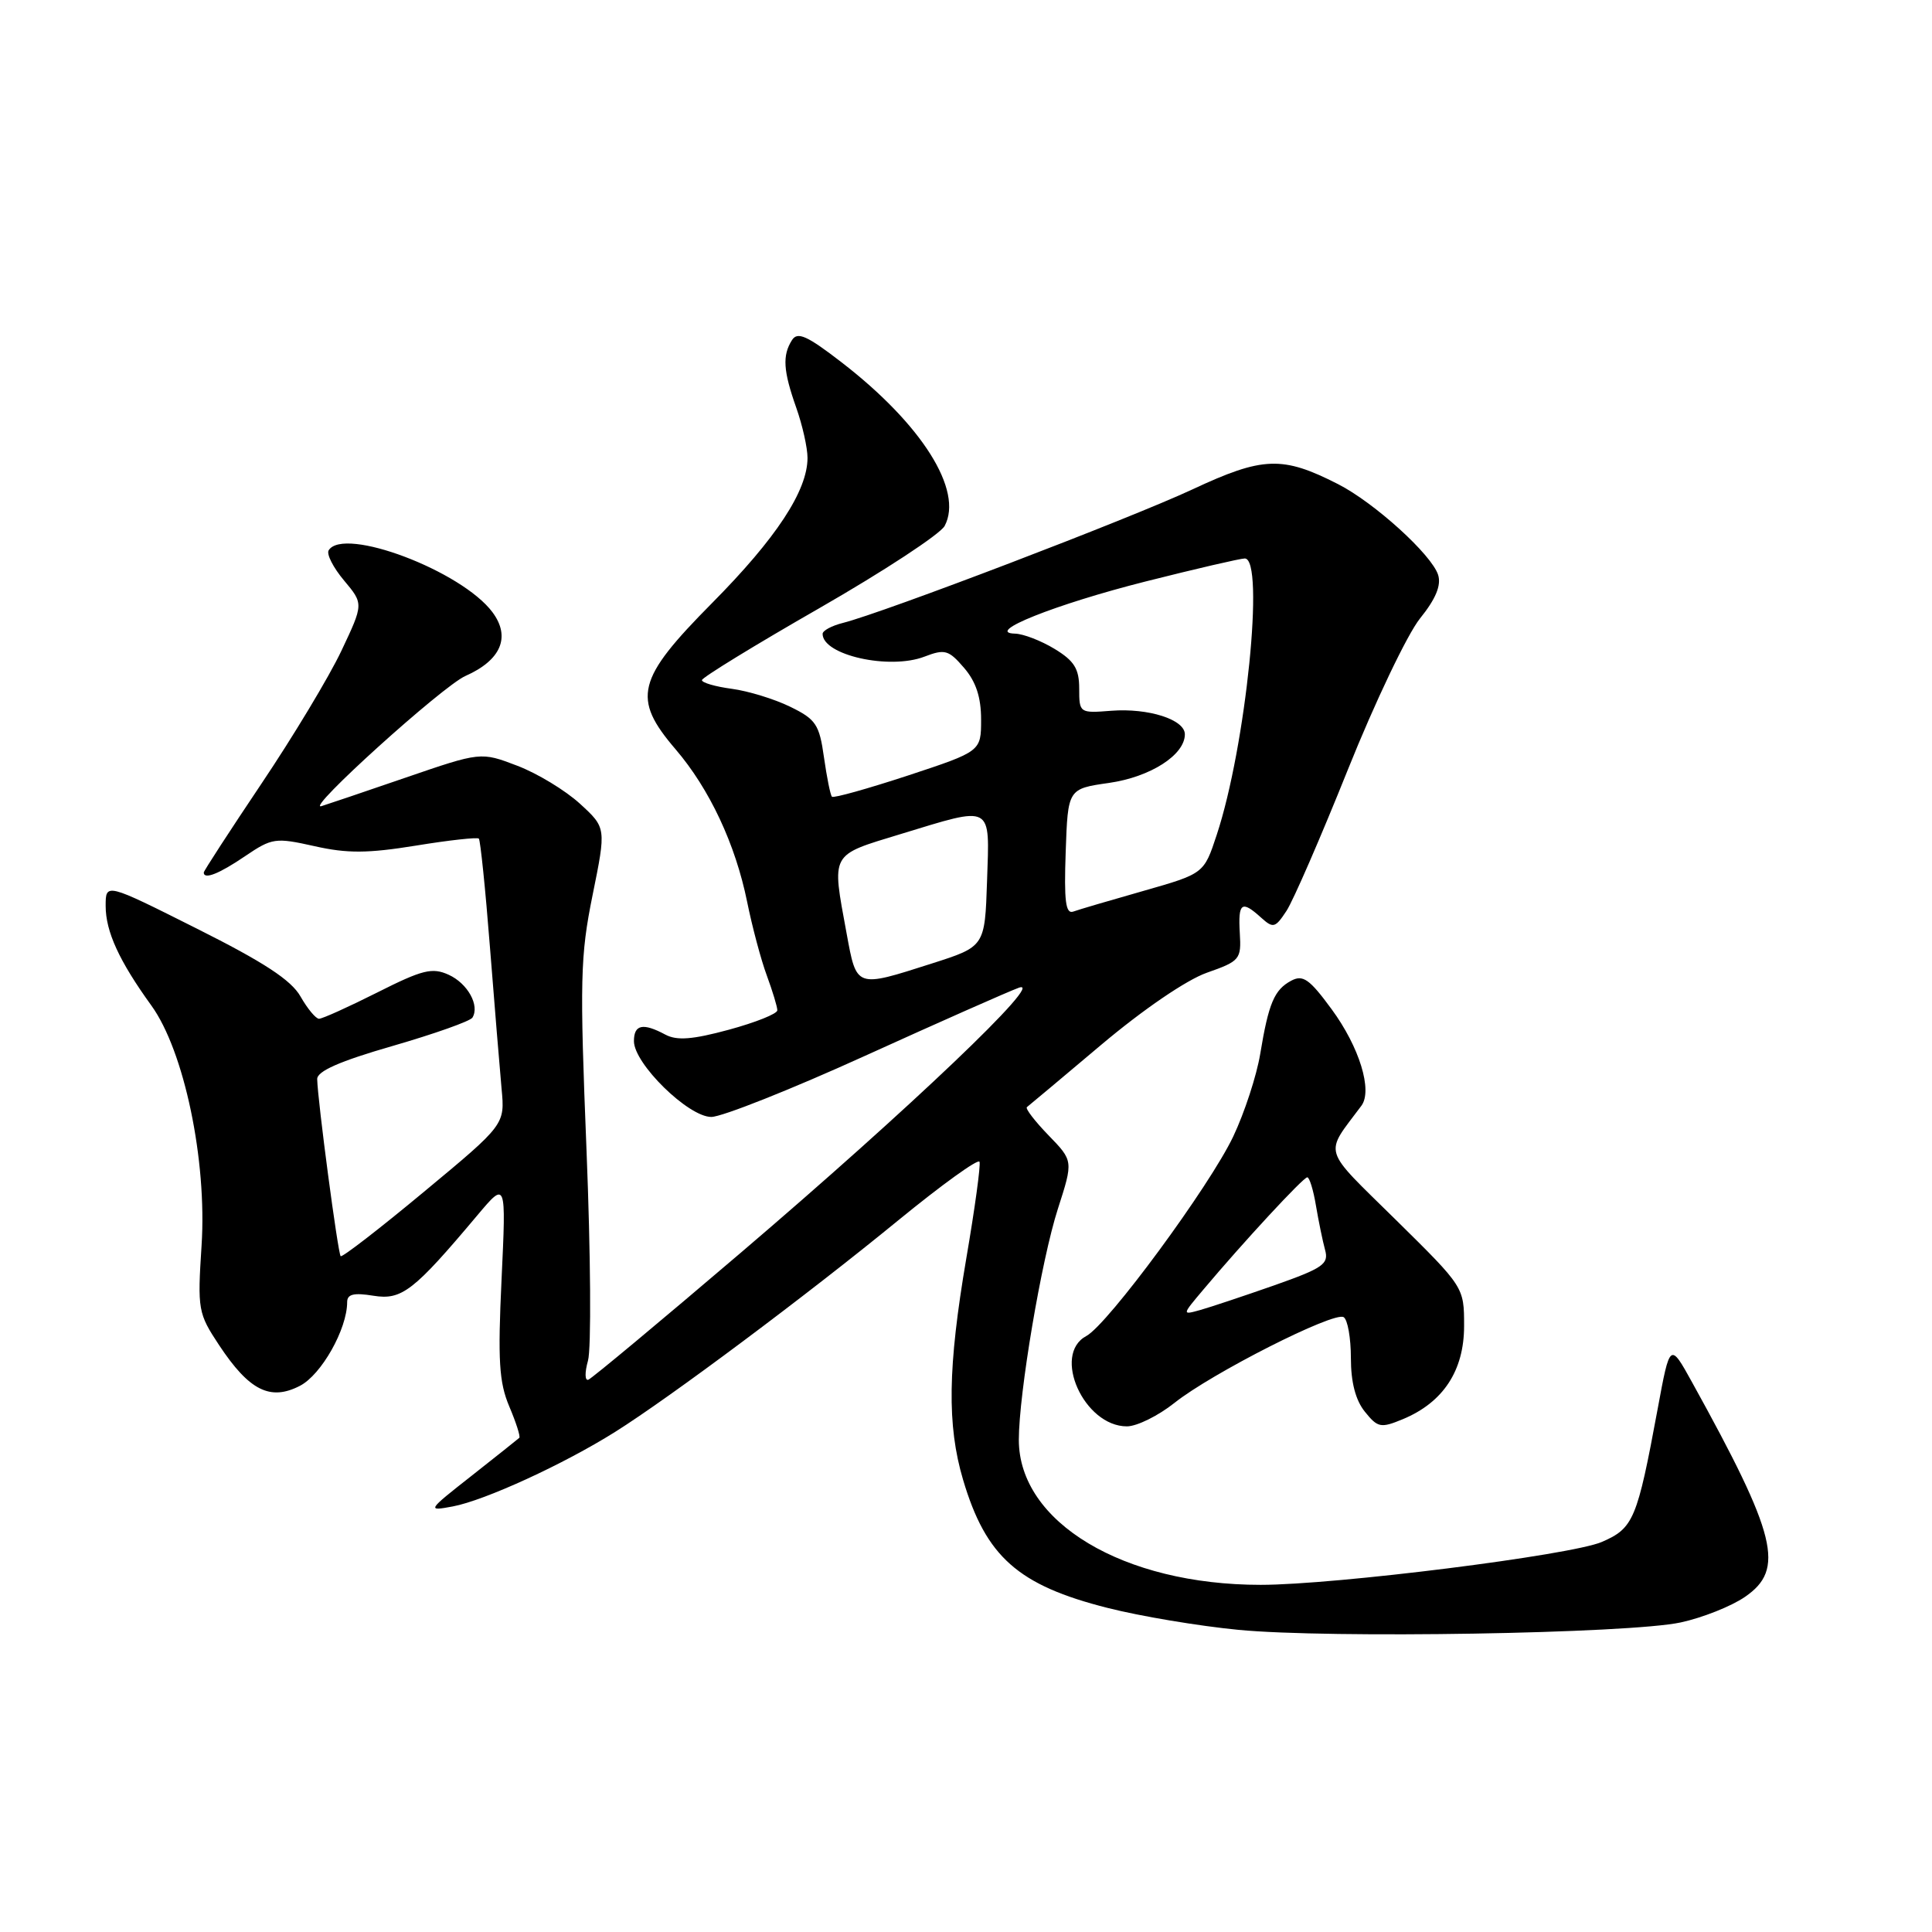 <?xml version="1.0" encoding="UTF-8" standalone="no"?>
<!DOCTYPE svg PUBLIC "-//W3C//DTD SVG 1.1//EN" "http://www.w3.org/Graphics/SVG/1.1/DTD/svg11.dtd" >
<svg xmlns="http://www.w3.org/2000/svg" xmlns:xlink="http://www.w3.org/1999/xlink" version="1.1" viewBox="0 0 256 256">
 <g >
 <path fill="currentColor"
d=" M 222.71 214.98 C 225.58 214.36 229.41 212.84 231.21 211.60 C 236.55 207.95 235.46 203.50 224.22 183.18 C 221.28 177.86 221.28 177.86 219.65 186.68 C 216.93 201.37 216.45 202.50 212.24 204.32 C 208.17 206.07 176.95 210.00 167.04 210.00 C 148.84 210.00 135.01 201.71 135.00 190.79 C 135.00 184.68 137.99 166.94 140.18 160.16 C 142.22 153.82 142.22 153.82 138.93 150.43 C 137.12 148.56 135.83 146.88 136.07 146.70 C 136.31 146.52 140.74 142.81 145.92 138.44 C 151.49 133.75 157.22 129.84 159.92 128.89 C 164.30 127.35 164.49 127.12 164.28 123.64 C 164.04 119.60 164.52 119.25 167.09 121.58 C 168.71 123.04 168.97 122.97 170.47 120.69 C 171.36 119.33 175.02 110.91 178.60 101.98 C 182.18 93.05 186.48 84.05 188.15 81.96 C 190.25 79.36 190.99 77.56 190.56 76.18 C 189.71 73.50 182.12 66.61 177.30 64.15 C 169.93 60.39 167.35 60.48 158.00 64.85 C 149.71 68.72 117.06 81.19 111.69 82.54 C 110.21 82.91 109.00 83.56 109.00 83.99 C 109.00 86.81 117.85 88.79 122.49 87.01 C 125.20 85.97 125.70 86.12 127.74 88.49 C 129.32 90.32 130.00 92.39 130.00 95.34 C 130.00 99.56 130.00 99.56 120.31 102.76 C 114.98 104.51 110.45 105.78 110.24 105.57 C 110.03 105.37 109.56 103.01 109.18 100.35 C 108.57 95.99 108.11 95.31 104.71 93.65 C 102.63 92.63 99.14 91.56 96.96 91.27 C 94.78 90.98 93.00 90.46 93.01 90.12 C 93.02 89.78 100.01 85.49 108.56 80.59 C 117.11 75.68 124.58 70.78 125.17 69.69 C 127.68 64.99 122.16 56.22 111.50 48.00 C 106.93 44.47 105.67 43.91 104.94 45.07 C 103.65 47.10 103.78 49.13 105.50 54.00 C 106.33 56.34 107.00 59.34 107.00 60.67 C 107.00 65.02 102.86 71.32 94.36 79.90 C 84.33 90.02 83.71 92.51 89.53 99.30 C 94.02 104.55 97.45 111.86 99.00 119.50 C 99.67 122.80 100.84 127.20 101.61 129.27 C 102.37 131.34 103.00 133.41 103.00 133.87 C 103.00 134.33 100.12 135.48 96.59 136.44 C 91.76 137.75 89.69 137.91 88.16 137.09 C 85.19 135.50 84.00 135.75 84.00 137.96 C 84.00 140.94 91.20 148.00 94.25 148.00 C 95.65 148.00 104.84 144.35 114.65 139.89 C 124.47 135.43 133.62 131.38 135.00 130.88 C 138.75 129.54 120.49 146.94 98.15 166.00 C 87.52 175.07 78.43 182.64 77.96 182.82 C 77.49 182.99 77.47 181.86 77.91 180.30 C 78.36 178.74 78.27 166.23 77.72 152.50 C 76.81 129.87 76.88 126.70 78.52 118.61 C 80.33 109.69 80.33 109.69 76.85 106.50 C 74.93 104.74 71.19 102.47 68.53 101.46 C 63.71 99.62 63.71 99.62 53.69 103.06 C 48.19 104.95 43.19 106.64 42.59 106.82 C 40.31 107.48 58.65 90.90 61.67 89.57 C 66.39 87.48 67.70 84.41 65.26 81.13 C 61.19 75.65 45.53 69.72 43.55 72.92 C 43.24 73.42 44.16 75.22 45.59 76.92 C 48.18 80.01 48.18 80.01 45.23 86.25 C 43.60 89.69 38.83 97.61 34.63 103.86 C 30.44 110.11 27.00 115.40 27.00 115.61 C 27.00 116.59 29.03 115.79 32.47 113.45 C 36.05 111.03 36.48 110.96 41.67 112.12 C 46.00 113.10 48.73 113.08 55.10 112.05 C 59.49 111.33 63.25 110.92 63.45 111.12 C 63.65 111.33 64.32 117.80 64.92 125.50 C 65.53 133.20 66.22 141.64 66.46 144.25 C 66.91 149.01 66.91 149.01 56.20 157.90 C 50.32 162.79 45.34 166.64 45.14 166.45 C 44.78 166.11 42.09 145.85 42.03 142.99 C 42.01 141.94 44.99 140.62 52.04 138.59 C 57.56 136.99 62.31 135.31 62.60 134.84 C 63.59 133.23 61.97 130.31 59.45 129.16 C 57.27 128.17 55.98 128.49 49.99 131.51 C 46.17 133.43 42.70 135.00 42.27 134.99 C 41.85 134.99 40.74 133.66 39.82 132.04 C 38.58 129.86 34.97 127.50 26.07 123.04 C 14.00 116.98 14.00 116.98 14.00 120.04 C 14.00 123.44 15.80 127.35 20.05 133.23 C 24.40 139.24 27.44 153.74 26.71 165.02 C 26.16 173.56 26.24 174.02 29.04 178.25 C 33.02 184.26 35.81 185.66 39.74 183.63 C 42.58 182.17 46.00 176.11 46.00 172.54 C 46.00 171.48 46.88 171.27 49.47 171.69 C 53.24 172.30 54.80 171.09 63.28 161.00 C 67.07 156.50 67.07 156.50 66.46 169.50 C 65.95 180.27 66.13 183.16 67.48 186.36 C 68.38 188.48 68.98 190.35 68.81 190.52 C 68.64 190.68 65.80 192.94 62.50 195.54 C 56.58 200.19 56.55 200.25 60.00 199.61 C 64.24 198.81 74.67 194.03 81.50 189.74 C 88.78 185.17 106.91 171.62 119.00 161.72 C 124.78 156.99 129.63 153.49 129.79 153.94 C 129.96 154.39 129.17 160.15 128.04 166.74 C 125.58 181.18 125.47 188.84 127.61 196.07 C 130.64 206.29 134.90 210.06 146.77 213.06 C 151.10 214.16 158.88 215.46 164.07 215.96 C 176.07 217.13 215.86 216.46 222.71 214.98 Z  M 155.61 185.90 C 160.52 181.98 176.77 173.74 178.04 174.53 C 178.57 174.85 179.00 177.29 179.00 179.95 C 179.00 183.16 179.62 185.54 180.86 187.07 C 182.56 189.18 182.96 189.26 185.88 188.05 C 191.23 185.83 194.00 181.62 194.00 175.70 C 194.00 170.55 194.00 170.55 184.97 161.65 C 175.03 151.85 175.43 153.18 180.39 146.52 C 181.90 144.50 180.13 138.74 176.45 133.73 C 173.51 129.72 172.65 129.12 171.09 129.95 C 168.85 131.15 168.10 132.91 166.98 139.68 C 166.51 142.52 164.91 147.42 163.42 150.57 C 160.30 157.16 146.80 175.50 143.94 177.03 C 139.36 179.48 143.64 189.00 149.32 189.00 C 150.64 189.00 153.47 187.60 155.61 185.90 Z  M 112.17 123.63 C 110.20 112.90 109.93 113.39 119.30 110.53 C 131.68 106.76 131.13 106.46 130.79 116.71 C 130.50 125.42 130.50 125.42 123.50 127.66 C 113.34 130.91 113.52 130.97 112.17 123.63 Z  M 141.21 112.88 C 141.50 104.52 141.50 104.52 146.96 103.74 C 152.45 102.95 157.00 100.03 157.00 97.30 C 157.00 95.34 152.16 93.80 147.25 94.18 C 143.05 94.51 143.00 94.48 143.00 91.24 C 143.00 88.62 142.35 87.57 139.75 85.99 C 137.96 84.90 135.60 83.99 134.50 83.96 C 130.34 83.86 139.81 80.08 151.79 77.05 C 158.44 75.37 164.36 74.00 164.94 74.00 C 167.62 74.00 165.09 98.96 161.22 110.63 C 159.53 115.76 159.53 115.76 151.51 118.05 C 147.11 119.30 142.92 120.53 142.21 120.79 C 141.20 121.14 140.98 119.38 141.21 112.88 Z  M 159.45 170.88 C 164.72 164.61 172.69 156.00 173.22 156.00 C 173.51 156.00 174.03 157.69 174.37 159.75 C 174.72 161.81 175.26 164.45 175.58 165.62 C 176.10 167.49 175.32 168.03 168.83 170.32 C 164.80 171.73 160.40 173.20 159.05 173.58 C 156.60 174.26 156.60 174.26 159.45 170.88 Z "/>
</g>
</svg>